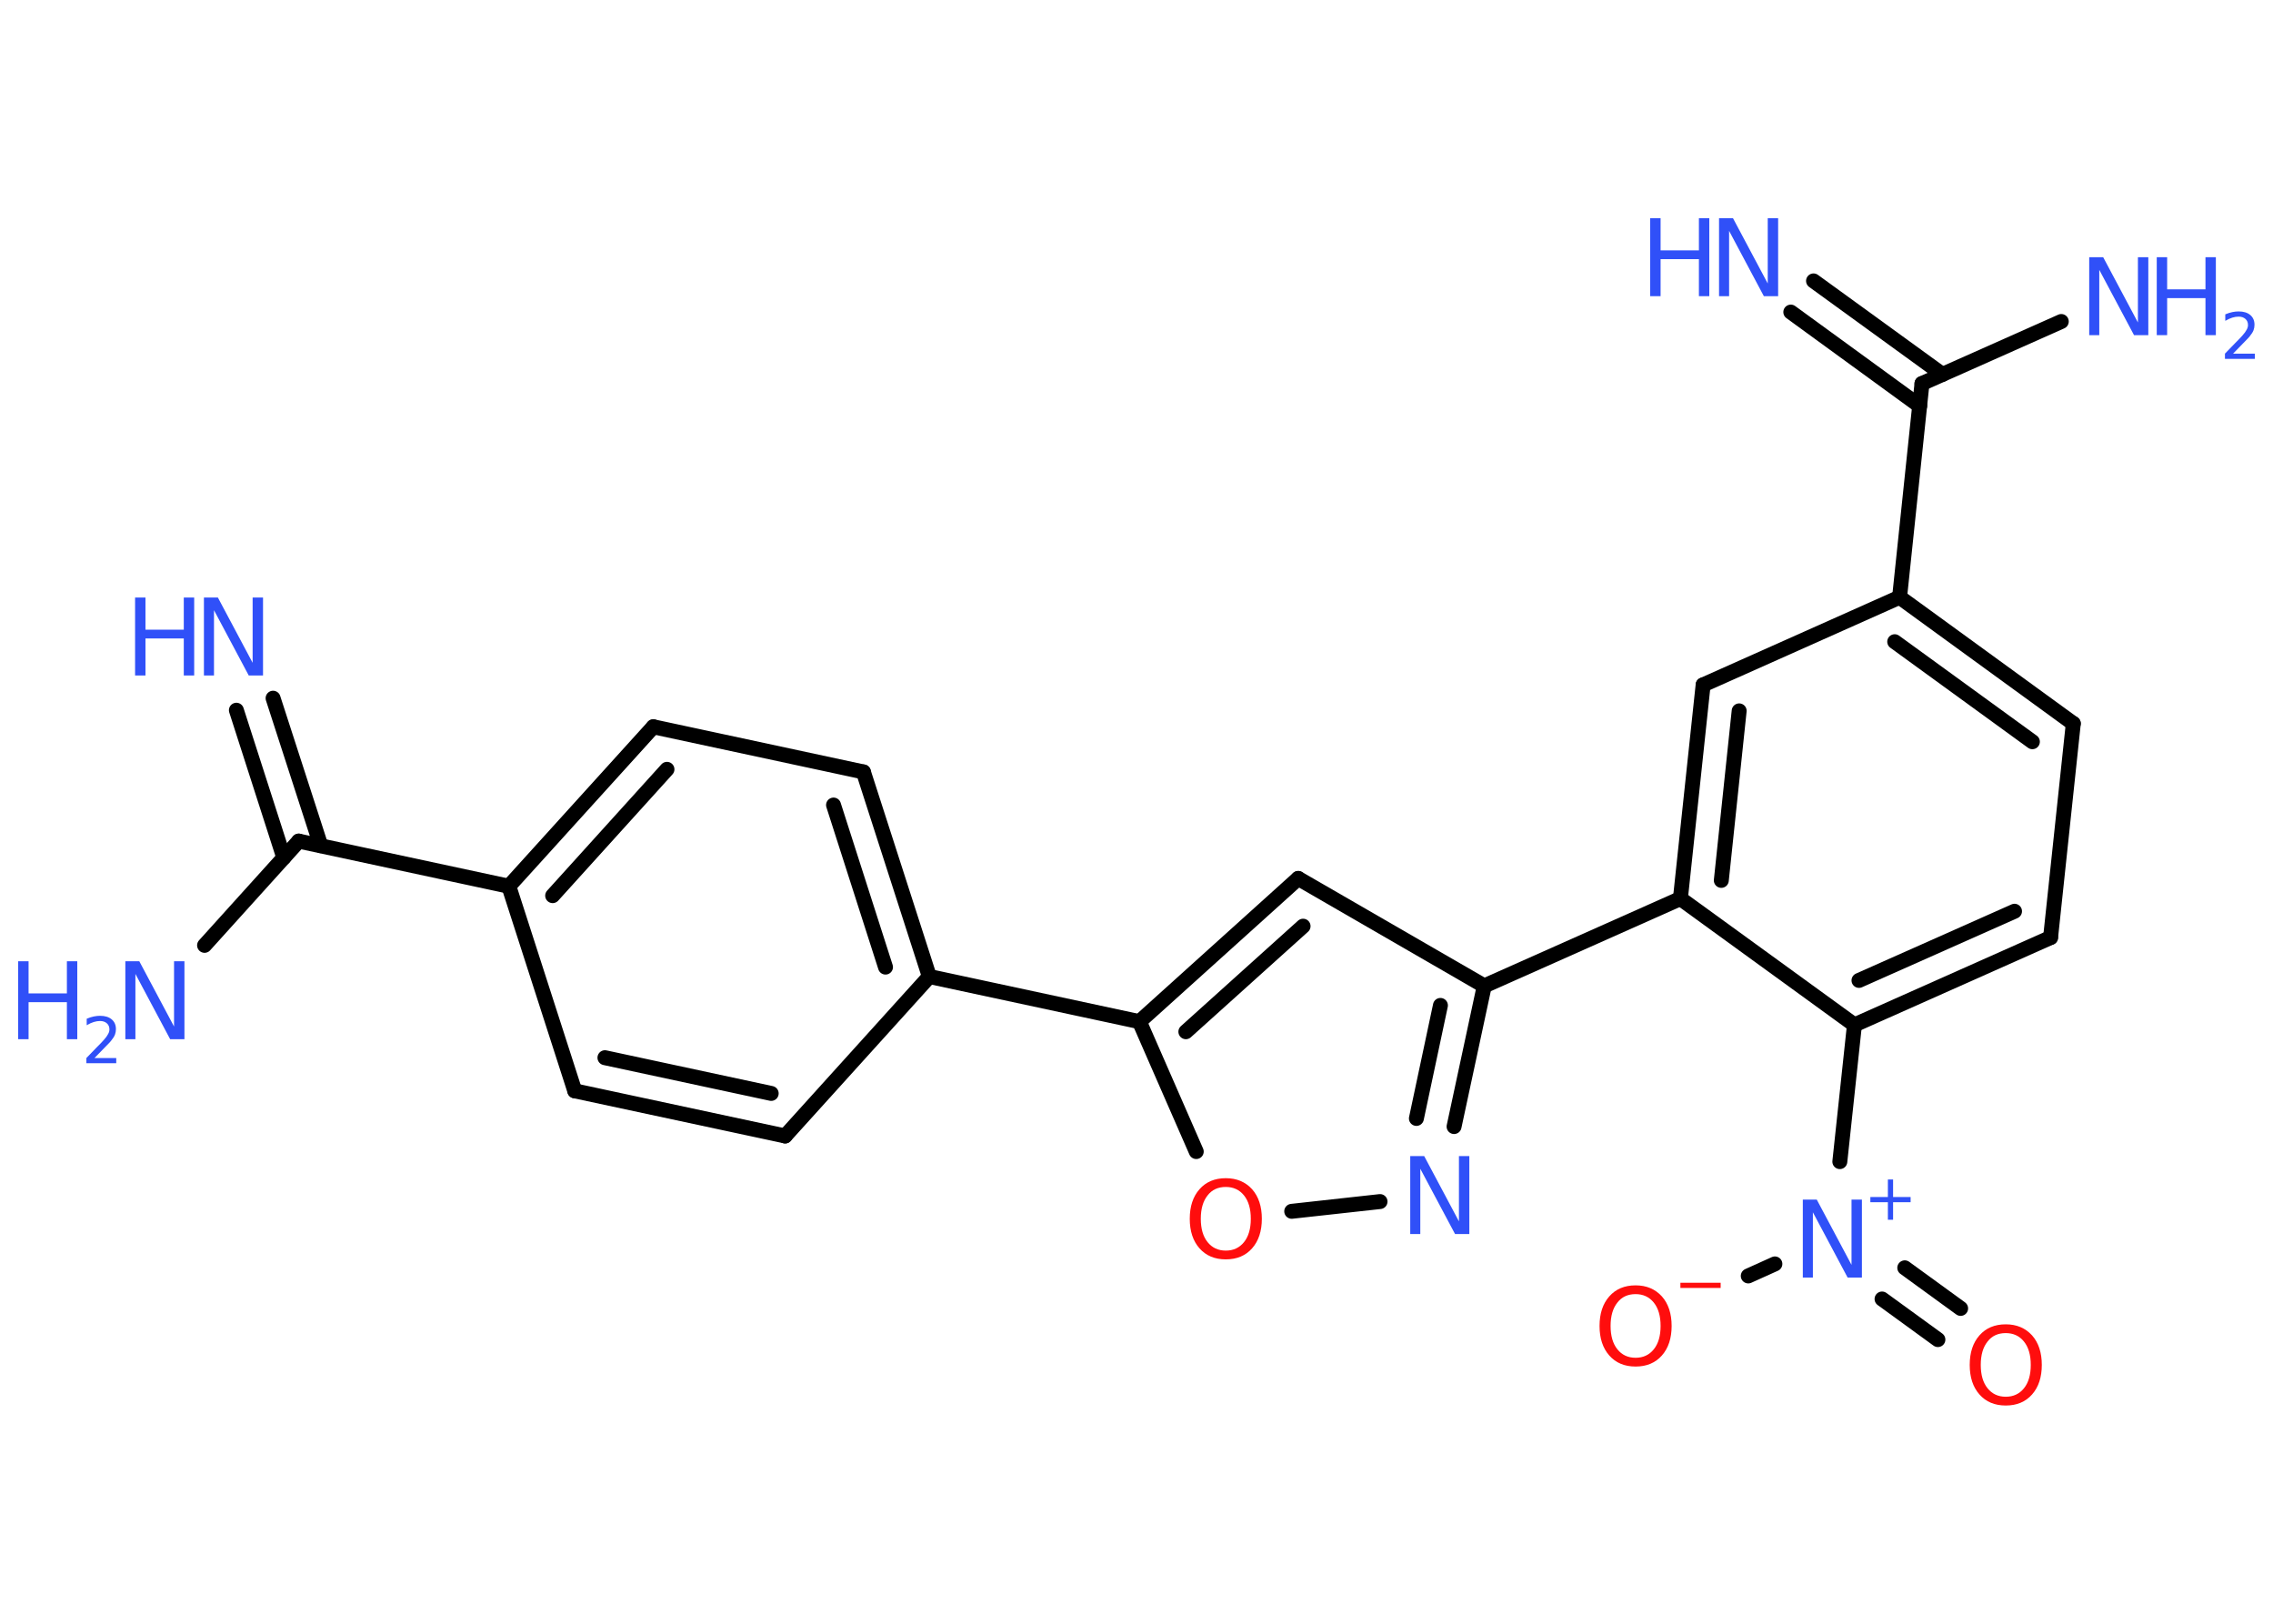 <?xml version='1.0' encoding='UTF-8'?>
<!DOCTYPE svg PUBLIC "-//W3C//DTD SVG 1.1//EN" "http://www.w3.org/Graphics/SVG/1.1/DTD/svg11.dtd">
<svg version='1.2' xmlns='http://www.w3.org/2000/svg' xmlns:xlink='http://www.w3.org/1999/xlink' width='70.0mm' height='50.0mm' viewBox='0 0 70.0 50.0'>
  <desc>Generated by the Chemistry Development Kit (http://github.com/cdk)</desc>
  <g stroke-linecap='round' stroke-linejoin='round' stroke='#000000' stroke-width='.46' fill='#3050F8'>
    <rect x='.0' y='.0' width='70.0' height='50.0' fill='#FFFFFF' stroke='none'/>
    <g id='mol1' class='mol'>
      <g id='mol1bnd1' class='bond'>
        <line x1='8.41' y1='21.5' x2='9.88' y2='26.04'/>
        <line x1='7.28' y1='21.87' x2='8.74' y2='26.41'/>
      </g>
      <line id='mol1bnd2' class='bond' x1='9.2' y1='25.9' x2='6.3' y2='29.11'/>
      <line id='mol1bnd3' class='bond' x1='9.2' y1='25.9' x2='15.67' y2='27.29'/>
      <g id='mol1bnd4' class='bond'>
        <line x1='20.12' y1='22.38' x2='15.67' y2='27.29'/>
        <line x1='20.54' y1='23.69' x2='17.02' y2='27.58'/>
      </g>
      <line id='mol1bnd5' class='bond' x1='20.12' y1='22.38' x2='26.59' y2='23.77'/>
      <g id='mol1bnd6' class='bond'>
        <line x1='28.62' y1='30.07' x2='26.59' y2='23.77'/>
        <line x1='27.27' y1='29.78' x2='25.67' y2='24.79'/>
      </g>
      <line id='mol1bnd7' class='bond' x1='28.62' y1='30.07' x2='35.09' y2='31.46'/>
      <g id='mol1bnd8' class='bond'>
        <line x1='39.98' y1='27.05' x2='35.09' y2='31.46'/>
        <line x1='40.13' y1='28.52' x2='36.52' y2='31.77'/>
      </g>
      <line id='mol1bnd9' class='bond' x1='39.98' y1='27.05' x2='45.71' y2='30.36'/>
      <line id='mol1bnd10' class='bond' x1='45.71' y1='30.36' x2='51.75' y2='27.67'/>
      <g id='mol1bnd11' class='bond'>
        <line x1='52.45' y1='21.09' x2='51.75' y2='27.67'/>
        <line x1='53.56' y1='21.89' x2='53.01' y2='27.11'/>
      </g>
      <line id='mol1bnd12' class='bond' x1='52.45' y1='21.09' x2='58.5' y2='18.39'/>
      <line id='mol1bnd13' class='bond' x1='58.5' y1='18.39' x2='59.19' y2='11.81'/>
      <g id='mol1bnd14' class='bond'>
        <line x1='59.12' y1='12.5' x2='55.15' y2='9.61'/>
        <line x1='59.82' y1='11.53' x2='55.85' y2='8.65'/>
      </g>
      <line id='mol1bnd15' class='bond' x1='59.19' y1='11.81' x2='63.48' y2='9.9'/>
      <g id='mol1bnd16' class='bond'>
        <line x1='63.85' y1='22.28' x2='58.5' y2='18.39'/>
        <line x1='62.59' y1='22.84' x2='58.35' y2='19.76'/>
      </g>
      <line id='mol1bnd17' class='bond' x1='63.85' y1='22.28' x2='63.15' y2='28.87'/>
      <g id='mol1bnd18' class='bond'>
        <line x1='57.11' y1='31.56' x2='63.15' y2='28.87'/>
        <line x1='57.25' y1='30.19' x2='62.04' y2='28.06'/>
      </g>
      <line id='mol1bnd19' class='bond' x1='51.75' y1='27.67' x2='57.11' y2='31.56'/>
      <line id='mol1bnd20' class='bond' x1='57.11' y1='31.56' x2='56.66' y2='35.77'/>
      <g id='mol1bnd21' class='bond'>
        <line x1='58.66' y1='39.04' x2='60.38' y2='40.29'/>
        <line x1='57.96' y1='40.0' x2='59.68' y2='41.25'/>
      </g>
      <line id='mol1bnd22' class='bond' x1='54.66' y1='38.92' x2='53.84' y2='39.29'/>
      <g id='mol1bnd23' class='bond'>
        <line x1='44.78' y1='34.69' x2='45.71' y2='30.36'/>
        <line x1='43.62' y1='34.44' x2='44.36' y2='30.96'/>
      </g>
      <line id='mol1bnd24' class='bond' x1='42.5' y1='37.0' x2='39.78' y2='37.3'/>
      <line id='mol1bnd25' class='bond' x1='35.09' y1='31.46' x2='36.84' y2='35.46'/>
      <line id='mol1bnd26' class='bond' x1='28.62' y1='30.07' x2='24.18' y2='34.98'/>
      <g id='mol1bnd27' class='bond'>
        <line x1='17.7' y1='33.59' x2='24.18' y2='34.98'/>
        <line x1='18.63' y1='32.57' x2='23.75' y2='33.67'/>
      </g>
      <line id='mol1bnd28' class='bond' x1='15.67' y1='27.29' x2='17.7' y2='33.59'/>
      <g id='mol1atm1' class='atom'>
        <path d='M6.27 18.4h.44l1.07 2.01v-2.01h.32v2.4h-.44l-1.07 -2.01v2.01h-.31v-2.4z' stroke='none'/>
        <path d='M4.16 18.4h.32v.99h1.18v-.99h.32v2.4h-.32v-1.14h-1.18v1.14h-.32v-2.4z' stroke='none'/>
      </g>
      <g id='mol1atm3' class='atom'>
        <path d='M3.85 29.6h.44l1.07 2.01v-2.01h.32v2.4h-.44l-1.07 -2.01v2.01h-.31v-2.4z' stroke='none'/>
        <path d='M.56 29.6h.32v.99h1.18v-.99h.32v2.4h-.32v-1.14h-1.18v1.14h-.32v-2.4z' stroke='none'/>
        <path d='M2.9 32.58h.68v.16h-.92v-.16q.11 -.11 .3 -.31q.19 -.19 .24 -.25q.09 -.1 .13 -.18q.04 -.07 .04 -.14q.0 -.12 -.08 -.19q-.08 -.07 -.21 -.07q-.09 .0 -.19 .03q-.1 .03 -.22 .1v-.2q.12 -.05 .22 -.07q.1 -.02 .19 -.02q.23 .0 .36 .11q.13 .11 .13 .3q.0 .09 -.03 .17q-.03 .08 -.12 .19q-.02 .03 -.15 .16q-.13 .13 -.36 .37z' stroke='none'/>
      </g>
      <g id='mol1atm15' class='atom'>
        <path d='M52.93 6.72h.44l1.07 2.01v-2.01h.32v2.4h-.44l-1.07 -2.01v2.01h-.31v-2.4z' stroke='none'/>
        <path d='M50.82 6.72h.32v.99h1.18v-.99h.32v2.4h-.32v-1.14h-1.18v1.14h-.32v-2.4z' stroke='none'/>
      </g>
      <g id='mol1atm16' class='atom'>
        <path d='M64.33 7.92h.44l1.07 2.01v-2.01h.32v2.4h-.44l-1.07 -2.01v2.01h-.31v-2.4z' stroke='none'/>
        <path d='M66.42 7.92h.32v.99h1.18v-.99h.32v2.4h-.32v-1.14h-1.18v1.14h-.32v-2.4z' stroke='none'/>
        <path d='M68.76 10.89h.68v.16h-.92v-.16q.11 -.11 .3 -.31q.19 -.19 .24 -.25q.09 -.1 .13 -.18q.04 -.07 .04 -.14q.0 -.12 -.08 -.19q-.08 -.07 -.21 -.07q-.09 .0 -.19 .03q-.1 .03 -.22 .1v-.2q.12 -.05 .22 -.07q.1 -.02 .19 -.02q.23 .0 .36 .11q.13 .11 .13 .3q.0 .09 -.03 .17q-.03 .08 -.12 .19q-.02 .03 -.15 .16q-.13 .13 -.36 .37z' stroke='none'/>
      </g>
      <g id='mol1atm20' class='atom'>
        <path d='M55.51 36.94h.44l1.07 2.01v-2.01h.32v2.4h-.44l-1.07 -2.01v2.01h-.31v-2.4z' stroke='none'/>
        <path d='M58.3 36.32v.54h.54v.16h-.54v.54h-.16v-.54h-.54v-.16h.54v-.54h.16z' stroke='none'/>
      </g>
      <path id='mol1atm21' class='atom' d='M61.77 41.05q-.36 .0 -.56 .26q-.21 .26 -.21 .72q.0 .46 .21 .72q.21 .26 .56 .26q.35 .0 .56 -.26q.21 -.26 .21 -.72q.0 -.46 -.21 -.72q-.21 -.26 -.56 -.26zM61.77 40.78q.5 .0 .81 .34q.3 .34 .3 .91q.0 .57 -.3 .91q-.3 .34 -.81 .34q-.51 .0 -.81 -.34q-.3 -.34 -.3 -.91q.0 -.57 .3 -.91q.3 -.34 .81 -.34z' stroke='none' fill='#FF0D0D'/>
      <g id='mol1atm22' class='atom'>
        <path d='M50.37 39.85q-.36 .0 -.56 .26q-.21 .26 -.21 .72q.0 .46 .21 .72q.21 .26 .56 .26q.35 .0 .56 -.26q.21 -.26 .21 -.72q.0 -.46 -.21 -.72q-.21 -.26 -.56 -.26zM50.37 39.58q.5 .0 .81 .34q.3 .34 .3 .91q.0 .57 -.3 .91q-.3 .34 -.81 .34q-.51 .0 -.81 -.34q-.3 -.34 -.3 -.91q.0 -.57 .3 -.91q.3 -.34 .81 -.34z' stroke='none' fill='#FF0D0D'/>
        <path d='M51.75 39.5h1.24v.16h-1.24v-.16z' stroke='none' fill='#FF0D0D'/>
      </g>
      <path id='mol1atm23' class='atom' d='M43.42 35.6h.44l1.07 2.01v-2.01h.32v2.4h-.44l-1.07 -2.01v2.01h-.31v-2.4z' stroke='none'/>
      <path id='mol1atm24' class='atom' d='M37.75 36.55q-.36 .0 -.56 .26q-.21 .26 -.21 .72q.0 .46 .21 .72q.21 .26 .56 .26q.35 .0 .56 -.26q.21 -.26 .21 -.72q.0 -.46 -.21 -.72q-.21 -.26 -.56 -.26zM37.75 36.28q.5 .0 .81 .34q.3 .34 .3 .91q.0 .57 -.3 .91q-.3 .34 -.81 .34q-.51 .0 -.81 -.34q-.3 -.34 -.3 -.91q.0 -.57 .3 -.91q.3 -.34 .81 -.34z' stroke='none' fill='#FF0D0D'/>
    </g>
  </g>
</svg>
